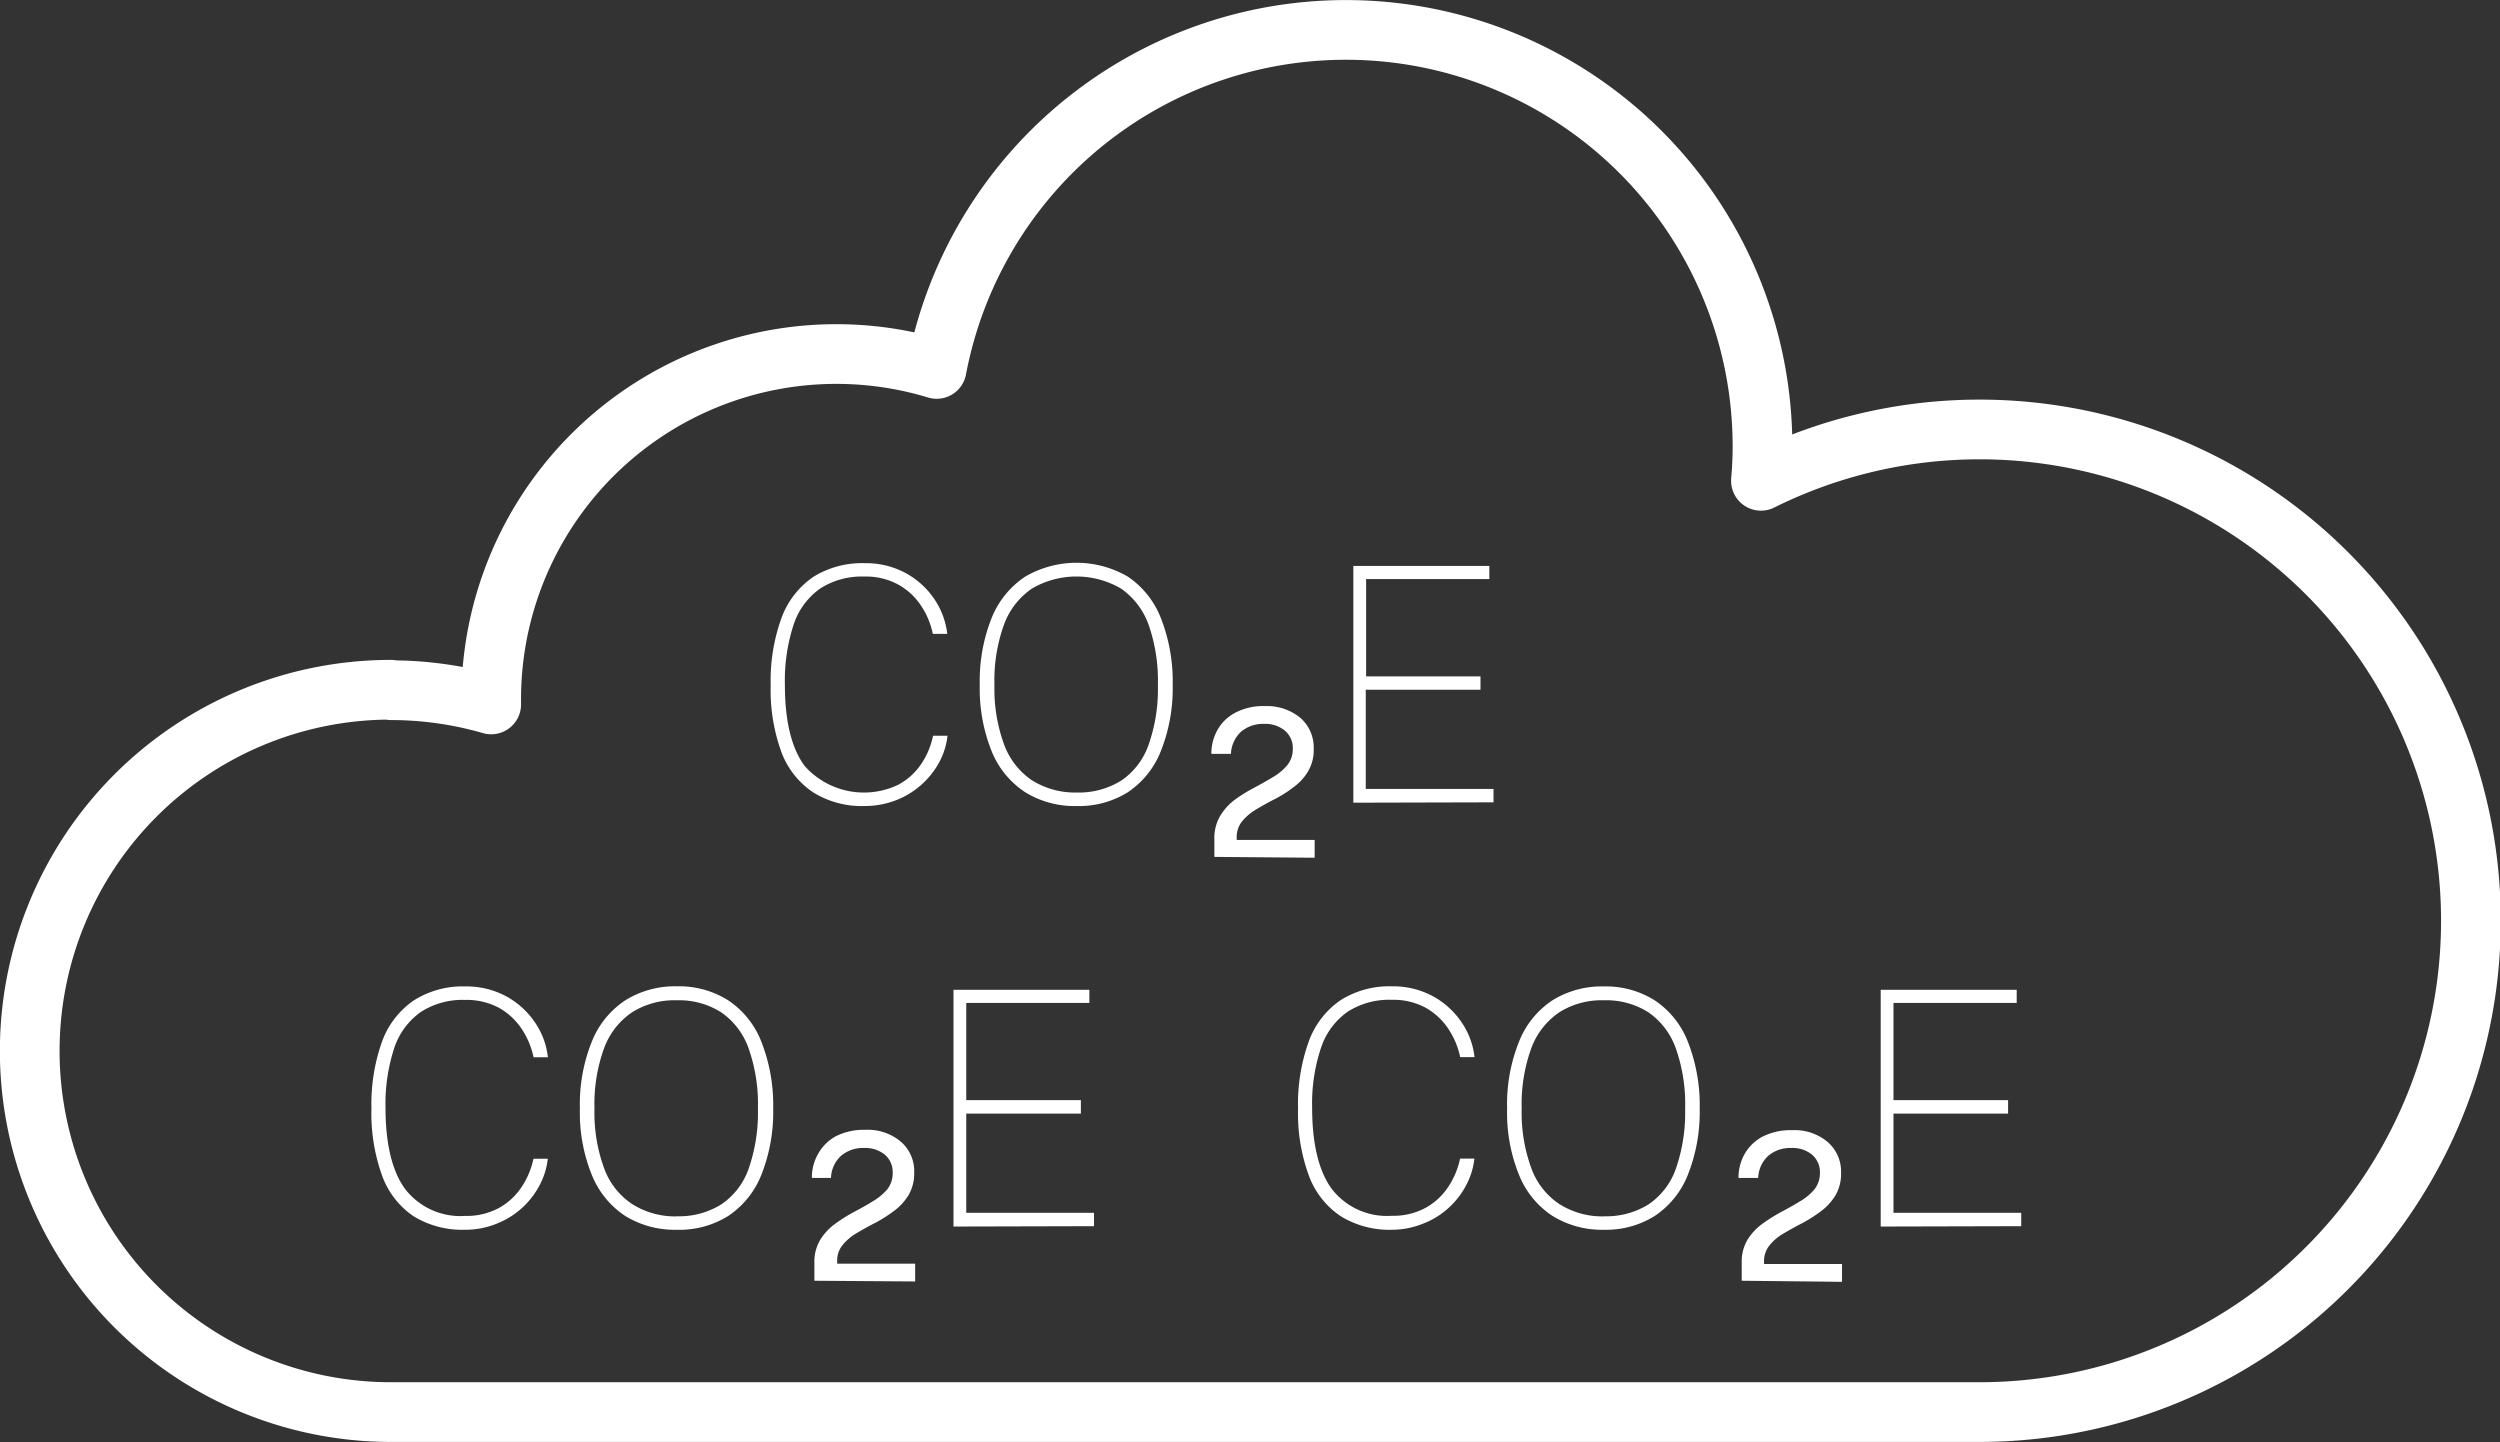 <svg xmlns="http://www.w3.org/2000/svg" viewBox="0 0 209.39 120.81"><rect x="0" y="0" width="209.39" height="120.81" fill="#333333" stroke="none"/><defs><style>.cls-1{fill:none;stroke:#fff;stroke-linecap:round;stroke-linejoin:round;stroke-width:5px;}.cls-2{fill:#fff;}</style></defs><title>Asset 21</title><g id="Layer_2" data-name="Layer 2"><g id="C"><path class="cls-1" d="M32.75,57.81A30.21,30.21,0,0,1,41.14,59c0-.15,0-.31,0-.47A28.91,28.91,0,0,1,78.45,30.9a34.89,34.89,0,0,1,69.17,6.49c0,1-.05,1.93-.13,2.88a41.15,41.15,0,1,1,18.25,78h-133a30.25,30.25,0,0,1,0-60.5Z"/></g><g id="CT"><path class="cls-2" d="M38.93,103a7.77,7.77,0,0,1-4.32-1.15A7,7,0,0,1,32,98.46a15.4,15.4,0,0,1-.89-5.6A15.64,15.64,0,0,1,32,87.23a7.13,7.13,0,0,1,2.66-3.44,7.62,7.62,0,0,1,4.32-1.17,7,7,0,0,1,3.46.85,6.84,6.84,0,0,1,2.39,2.2,6.36,6.36,0,0,1,1.06,2.88h-1.2a6.82,6.82,0,0,0-1-2.38,5.54,5.54,0,0,0-1.9-1.76,5.72,5.72,0,0,0-2.83-.66,6.43,6.43,0,0,0-3.7,1,6,6,0,0,0-2.23,3,15,15,0,0,0-.74,5.07c0,3,.56,5.31,1.66,6.79a5.84,5.84,0,0,0,5,2.23,5.72,5.72,0,0,0,2.83-.66,5.42,5.42,0,0,0,1.9-1.75,6.74,6.74,0,0,0,1-2.38h1.2a6.1,6.1,0,0,1-.67,2.19,6.89,6.89,0,0,1-3.56,3.23A7,7,0,0,1,38.93,103Z"/><path class="cls-2" d="M56.68,103a7.9,7.9,0,0,1-4.32-1.16,7.44,7.44,0,0,1-2.79-3.43,13.84,13.84,0,0,1-1-5.56,14,14,0,0,1,1-5.61,7.44,7.44,0,0,1,2.79-3.45,7.83,7.83,0,0,1,4.32-1.18A7.7,7.7,0,0,1,61,83.79a7.36,7.36,0,0,1,2.76,3.44,14.55,14.55,0,0,1,1,5.63,14.25,14.25,0,0,1-1,5.56A7.41,7.41,0,0,1,61,101.84,7.7,7.7,0,0,1,56.68,103Zm0-1.13a6.7,6.7,0,0,0,3.74-1,6,6,0,0,0,2.29-3,14.28,14.28,0,0,0,.77-5,14,14,0,0,0-.79-5.09,6.13,6.13,0,0,0-2.3-3,6.57,6.57,0,0,0-3.71-1,6.66,6.66,0,0,0-3.73,1,6.23,6.23,0,0,0-2.35,3,13.74,13.74,0,0,0-.81,5.07,13.5,13.5,0,0,0,.81,5,6.08,6.08,0,0,0,2.35,3A6.74,6.74,0,0,0,56.68,101.88Z"/><path class="cls-2" d="M68.21,107.27v-1.51a3.55,3.55,0,0,1,.48-1.9,4.67,4.67,0,0,1,1.22-1.33,12.79,12.79,0,0,1,1.58-1c.56-.3,1.09-.59,1.59-.9a4.79,4.79,0,0,0,1.22-1,2.2,2.2,0,0,0,.47-1.41,1.91,1.91,0,0,0-.65-1.5,2.59,2.59,0,0,0-1.76-.57,2.83,2.83,0,0,0-1.91.65,2.63,2.63,0,0,0-.85,1.86H68a4,4,0,0,1,.51-2A3.77,3.77,0,0,1,70,95.17a5.14,5.14,0,0,1,2.46-.54,4.3,4.3,0,0,1,3,1,3.27,3.27,0,0,1,1.11,2.58,3.57,3.57,0,0,1-.47,1.88,4.65,4.65,0,0,1-1.19,1.31,12.36,12.36,0,0,1-1.56,1c-.55.28-1.08.57-1.56.86a4.24,4.24,0,0,0-1.2,1,2,2,0,0,0-.47,1.37v.21h6.53v1.49Z"/><path class="cls-2" d="M79.86,102.73V82.9H91.24V84H80.93v8.14h9.6v1.13h-9.6v8.31l10.7,0v1.12Z"/><path class="cls-2" d="M72.42,67.51a7.71,7.71,0,0,1-4.32-1.15A7,7,0,0,1,65.45,63a15.17,15.17,0,0,1-.9-5.6,15.42,15.42,0,0,1,.9-5.63,7.16,7.16,0,0,1,2.65-3.44,7.71,7.71,0,0,1,4.32-1.16,7,7,0,0,1,3.46.84,6.88,6.88,0,0,1,2.4,2.2,6.56,6.56,0,0,1,1.06,2.88H78.13a6.63,6.63,0,0,0-1-2.38,5.42,5.42,0,0,0-1.9-1.75,5.62,5.62,0,0,0-2.83-.67,6.45,6.45,0,0,0-3.7,1,6,6,0,0,0-2.22,3,15,15,0,0,0-.74,5.07q0,4.56,1.66,6.8a6.65,6.65,0,0,0,7.83,1.57A5.42,5.42,0,0,0,77.15,64a6.63,6.63,0,0,0,1-2.38h1.21a6.19,6.19,0,0,1-.67,2.18A7,7,0,0,1,75.11,67,7.28,7.28,0,0,1,72.42,67.51Z"/><path class="cls-2" d="M90.17,67.51a7.87,7.87,0,0,1-4.31-1.16,7.44,7.44,0,0,1-2.8-3.42,14.1,14.1,0,0,1-1-5.57,14.27,14.27,0,0,1,1-5.61,7.52,7.52,0,0,1,2.8-3.45,8.54,8.54,0,0,1,8.61,0,7.46,7.46,0,0,1,2.75,3.44,14.55,14.55,0,0,1,1,5.63,14.21,14.21,0,0,1-1,5.56,7.4,7.4,0,0,1-2.75,3.42A7.71,7.71,0,0,1,90.17,67.51Zm0-1.13a6.76,6.76,0,0,0,3.74-1,6,6,0,0,0,2.29-3,14,14,0,0,0,.78-5,14.2,14.2,0,0,0-.79-5.09,6.25,6.25,0,0,0-2.31-3,7.39,7.39,0,0,0-7.44,0,6.28,6.28,0,0,0-2.34,3,13.74,13.74,0,0,0-.81,5.07,13.59,13.59,0,0,0,.81,5,6.21,6.21,0,0,0,2.34,3A6.84,6.84,0,0,0,90.17,66.38Z"/><path class="cls-2" d="M101.71,71.77v-1.5a3.62,3.62,0,0,1,.47-1.9A4.68,4.68,0,0,1,103.4,67,13,13,0,0,1,105,66c.55-.29,1.08-.59,1.58-.89a4.68,4.68,0,0,0,1.22-1,2.15,2.15,0,0,0,.48-1.41,1.89,1.89,0,0,0-.66-1.5,2.57,2.57,0,0,0-1.76-.57,2.85,2.85,0,0,0-1.91.65,2.67,2.67,0,0,0-.85,1.86h-1.64a4,4,0,0,1,.51-2,3.62,3.62,0,0,1,1.5-1.45,5,5,0,0,1,2.46-.55,4.39,4.39,0,0,1,3,1,3.29,3.29,0,0,1,1.1,2.58,3.45,3.45,0,0,1-.47,1.88,4.38,4.38,0,0,1-1.19,1.31,10.23,10.23,0,0,1-1.56,1c-.55.28-1.07.57-1.56.86a4.6,4.6,0,0,0-1.2,1,2.09,2.09,0,0,0-.47,1.37v.21h6.53v1.49Z"/><path class="cls-2" d="M113.35,67.23V47.4h11.39v1.1H114.42v8.15H124v1.12h-9.61v8.31l10.7,0v1.12Z"/><path class="cls-2" d="M116.59,103a7.77,7.77,0,0,1-4.32-1.15,7,7,0,0,1-2.65-3.4,15.17,15.17,0,0,1-.9-5.6,15.42,15.42,0,0,1,.9-5.63,7.12,7.12,0,0,1,2.65-3.44,7.62,7.62,0,0,1,4.32-1.17,7,7,0,0,1,3.46.85,6.84,6.84,0,0,1,2.39,2.2,6.36,6.36,0,0,1,1.06,2.88h-1.2a6.82,6.82,0,0,0-1-2.38,5.54,5.54,0,0,0-1.9-1.76,5.72,5.72,0,0,0-2.83-.66,6.45,6.45,0,0,0-3.7,1,6,6,0,0,0-2.22,3,14.74,14.74,0,0,0-.75,5.07c0,3,.56,5.31,1.66,6.79a5.84,5.84,0,0,0,5,2.23,5.72,5.72,0,0,0,2.83-.66,5.42,5.42,0,0,0,1.9-1.75,6.74,6.74,0,0,0,1-2.38h1.2a6.1,6.1,0,0,1-.67,2.19,6.81,6.81,0,0,1-1.45,1.9,6.7,6.7,0,0,1-2.11,1.33A7,7,0,0,1,116.59,103Z"/><path class="cls-2" d="M134.34,103a7.87,7.87,0,0,1-4.31-1.16,7.4,7.4,0,0,1-2.8-3.43,13.84,13.84,0,0,1-1-5.56,14,14,0,0,1,1-5.61A7.4,7.4,0,0,1,130,83.8a7.79,7.79,0,0,1,4.31-1.18,7.67,7.67,0,0,1,4.29,1.17,7.36,7.36,0,0,1,2.76,3.44,14.55,14.55,0,0,1,1,5.63,14.25,14.25,0,0,1-1,5.56,7.41,7.41,0,0,1-2.76,3.42A7.67,7.67,0,0,1,134.34,103Zm0-1.13a6.7,6.7,0,0,0,3.74-1,6,6,0,0,0,2.29-3,14.28,14.28,0,0,0,.77-5,14,14,0,0,0-.79-5.09,6.13,6.13,0,0,0-2.3-3,6.57,6.57,0,0,0-3.71-1,6.66,6.66,0,0,0-3.73,1,6.23,6.23,0,0,0-2.35,3,13.74,13.74,0,0,0-.81,5.07,13.5,13.5,0,0,0,.81,5,6.08,6.08,0,0,0,2.35,3A6.74,6.74,0,0,0,134.34,101.88Z"/><path class="cls-2" d="M145.88,107.27v-1.51a3.55,3.55,0,0,1,.47-1.9,4.67,4.67,0,0,1,1.22-1.33,13.59,13.59,0,0,1,1.58-1c.56-.3,1.09-.59,1.59-.9a4.62,4.62,0,0,0,1.22-1,2.2,2.2,0,0,0,.47-1.41,1.91,1.91,0,0,0-.65-1.5,2.57,2.57,0,0,0-1.76-.57,2.83,2.83,0,0,0-1.91.65,2.63,2.63,0,0,0-.85,1.86h-1.65a4,4,0,0,1,.51-2,3.77,3.77,0,0,1,1.5-1.46,5.16,5.16,0,0,1,2.47-.54,4.29,4.29,0,0,1,3,1,3.27,3.27,0,0,1,1.11,2.58,3.57,3.57,0,0,1-.47,1.88,4.65,4.65,0,0,1-1.19,1.31,12.36,12.36,0,0,1-1.56,1c-.55.28-1.07.57-1.56.86a4.24,4.24,0,0,0-1.2,1,2.07,2.07,0,0,0-.47,1.37v.21h6.53v1.49Z"/><path class="cls-2" d="M157.52,102.73V82.9h11.39V84H158.59v8.14h9.6v1.13h-9.6v8.31l10.7,0v1.12Z"/></g></g></svg>